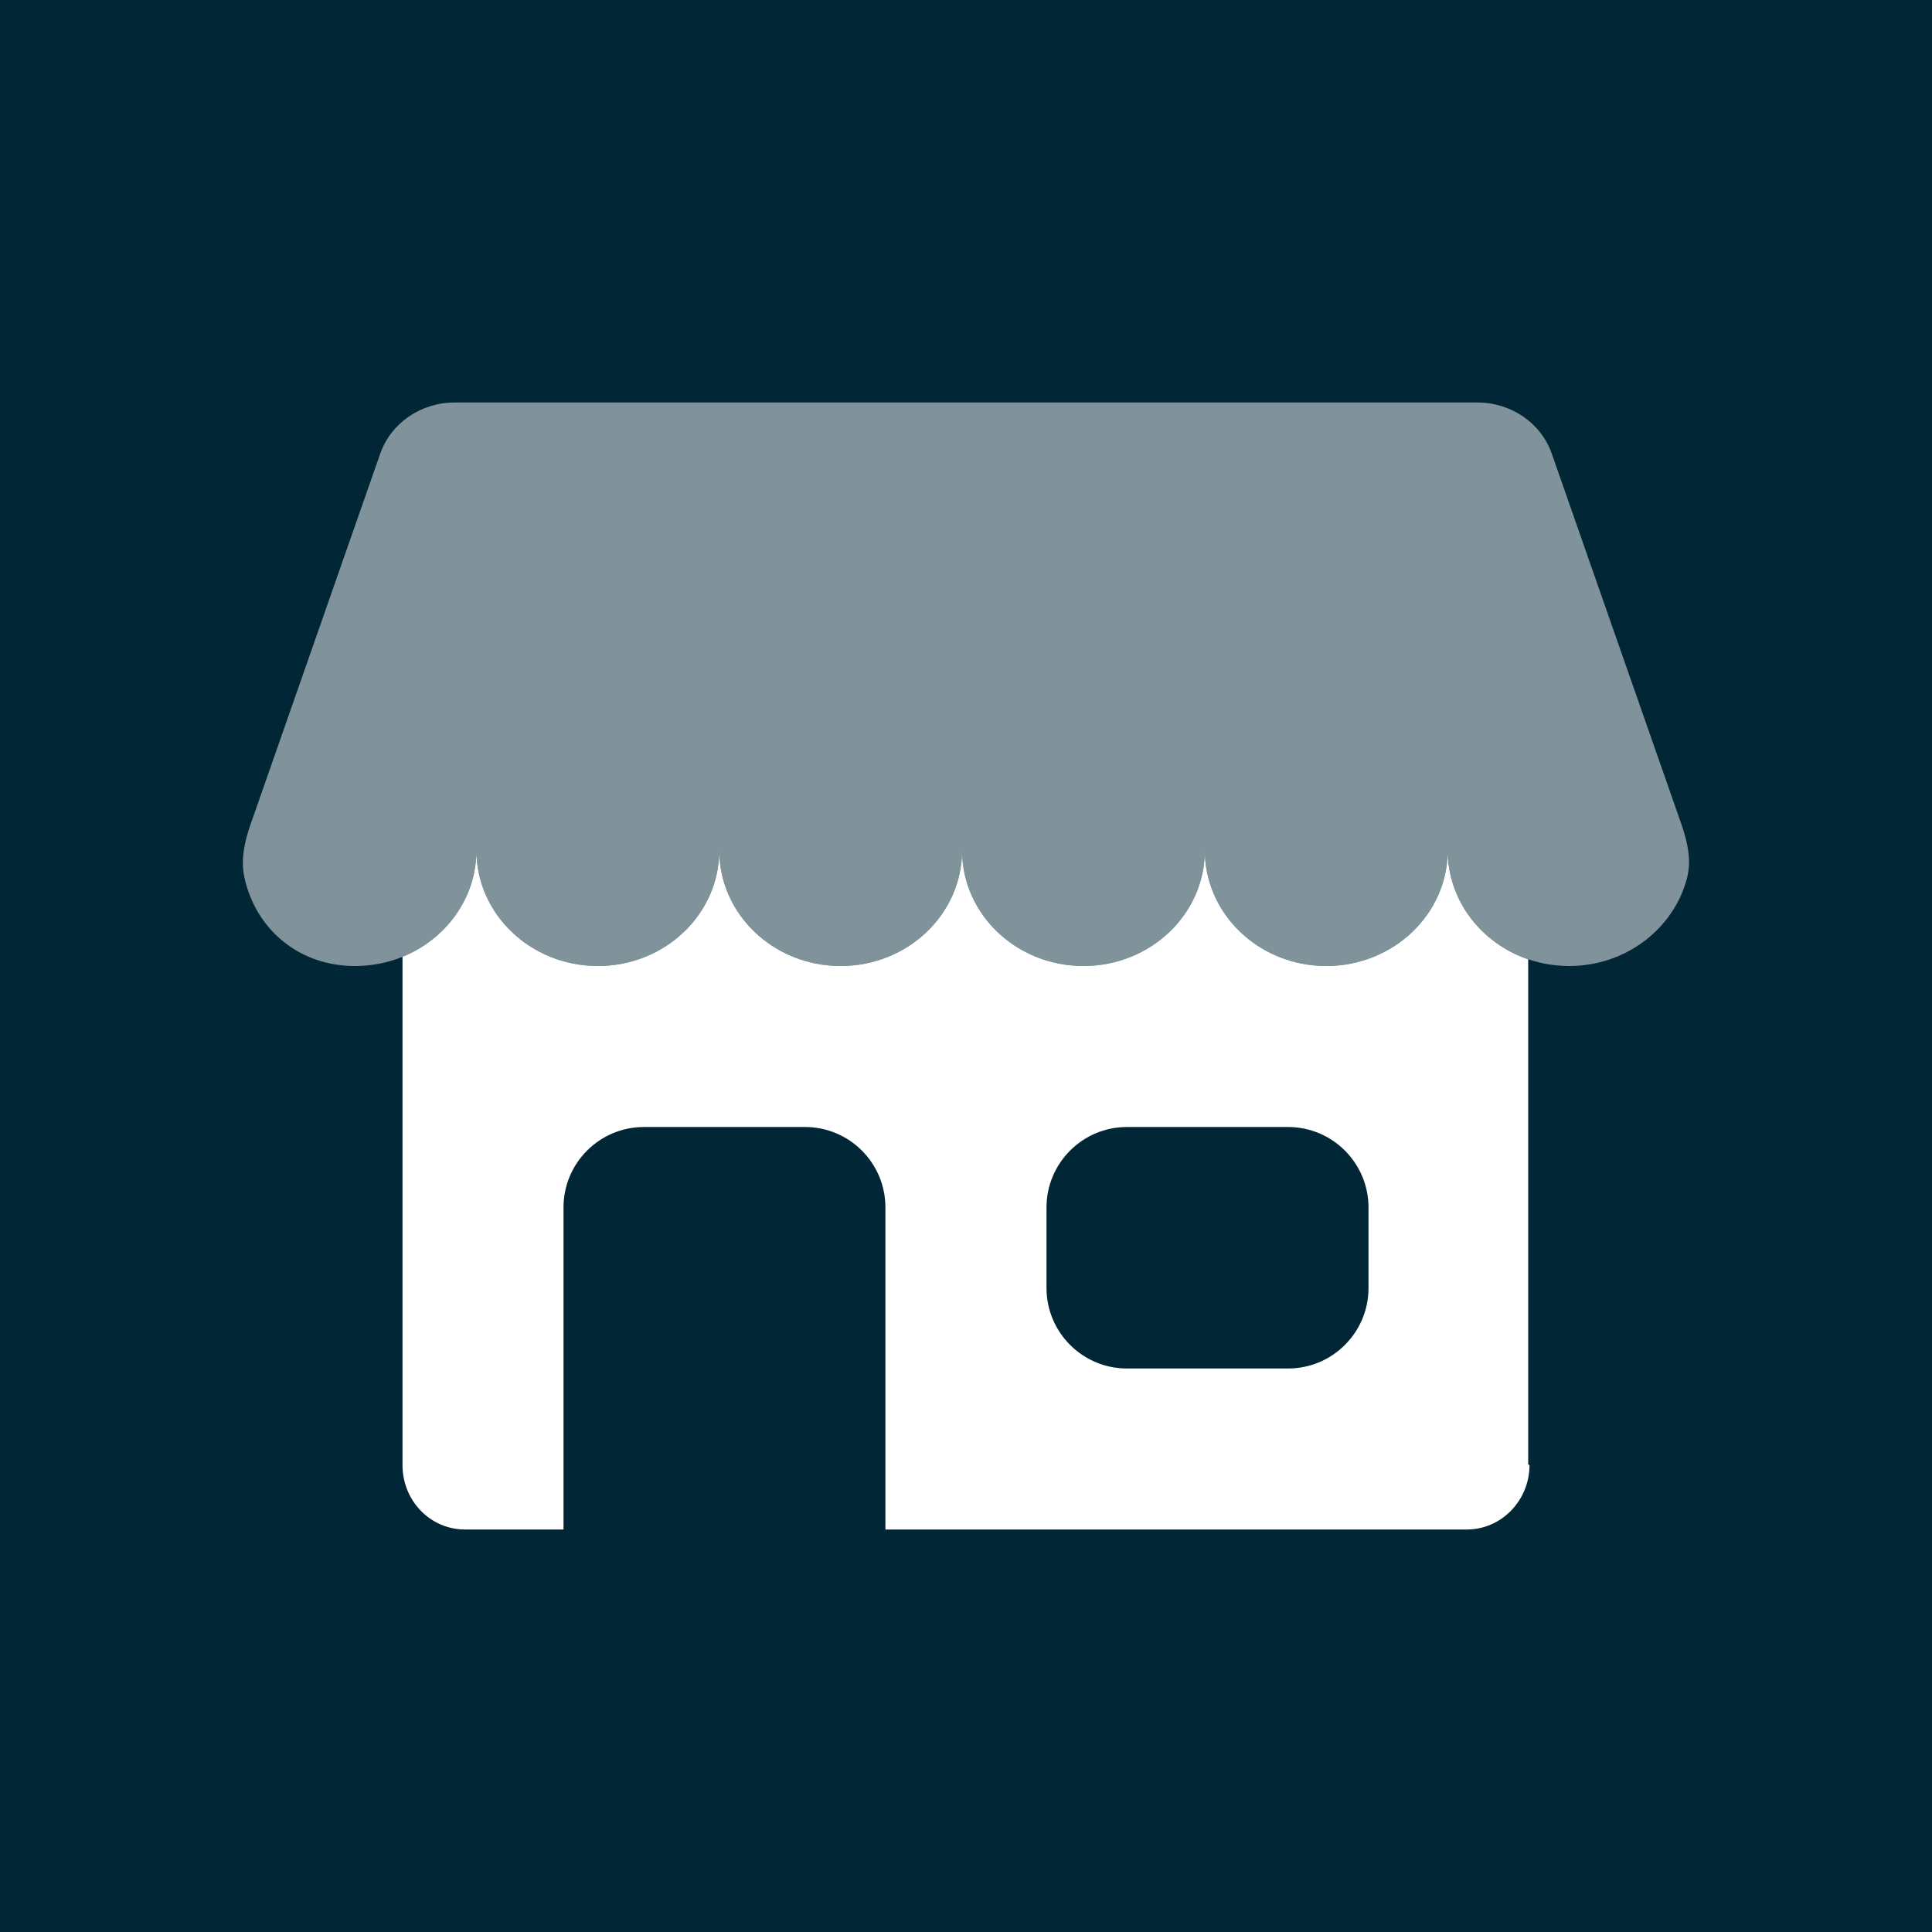 <svg width="24" height="24" viewBox="0 0 24 24" fill="none" xmlns="http://www.w3.org/2000/svg">
<rect width="24" height="24" fill="#012635"/>
<path fill-rule="evenodd" clip-rule="evenodd" d="M5 11.886C5.54 11.667 5.918 11.157 5.918 10.563C5.918 11.357 6.594 12 7.427 12C8.26 12 8.935 11.357 8.935 10.563C8.935 11.357 9.61 12 10.443 12C11.276 12 11.951 11.357 11.951 10.563C11.951 11.357 12.626 12 13.459 12C14.292 12 14.967 11.357 14.967 10.563C14.967 11.357 15.643 12 16.476 12C17.308 12 17.984 11.357 17.984 10.563C17.984 11.187 18.401 11.718 18.984 11.917V18.191L19 18.2C19 18.64 18.65 19 18.222 19H5.778C5.342 19 5 18.64 5 18.2V11.886ZM8 14C7.447 14 7 14.448 7 15V19H10.999V15C10.999 14.448 10.552 14 10 14H8ZM13 15C13 14.448 13.448 14 14 14H16C16.552 14 17 14.448 17 15V16C17 16.552 16.552 17 16 17H14C13.448 17 13 16.552 13 16V15Z" fill="white"/>
<path opacity="0.5" d="M4.724 5.634L3.112 10.242C3.038 10.454 2.988 10.681 3.036 10.9C3.174 11.531 3.699 12 4.41 12C5.243 12 5.918 11.357 5.918 10.563C5.918 11.357 6.594 12 7.427 12C8.26 12 8.935 11.357 8.935 10.563C8.935 11.357 9.61 12 10.443 12C11.276 12 11.951 11.357 11.951 10.563C11.951 11.357 12.626 12 13.459 12C14.292 12 14.967 11.357 14.967 10.563C14.967 11.357 15.643 12 16.476 12C17.308 12 17.984 11.357 17.984 10.563C17.984 11.357 18.659 12 19.492 12C20.203 12 20.799 11.531 20.959 10.899C21.013 10.681 20.962 10.454 20.888 10.242L19.276 5.634C19.143 5.255 18.772 5 18.353 5H5.647C5.228 5 4.857 5.255 4.724 5.634Z" fill="white"/>
</svg>
